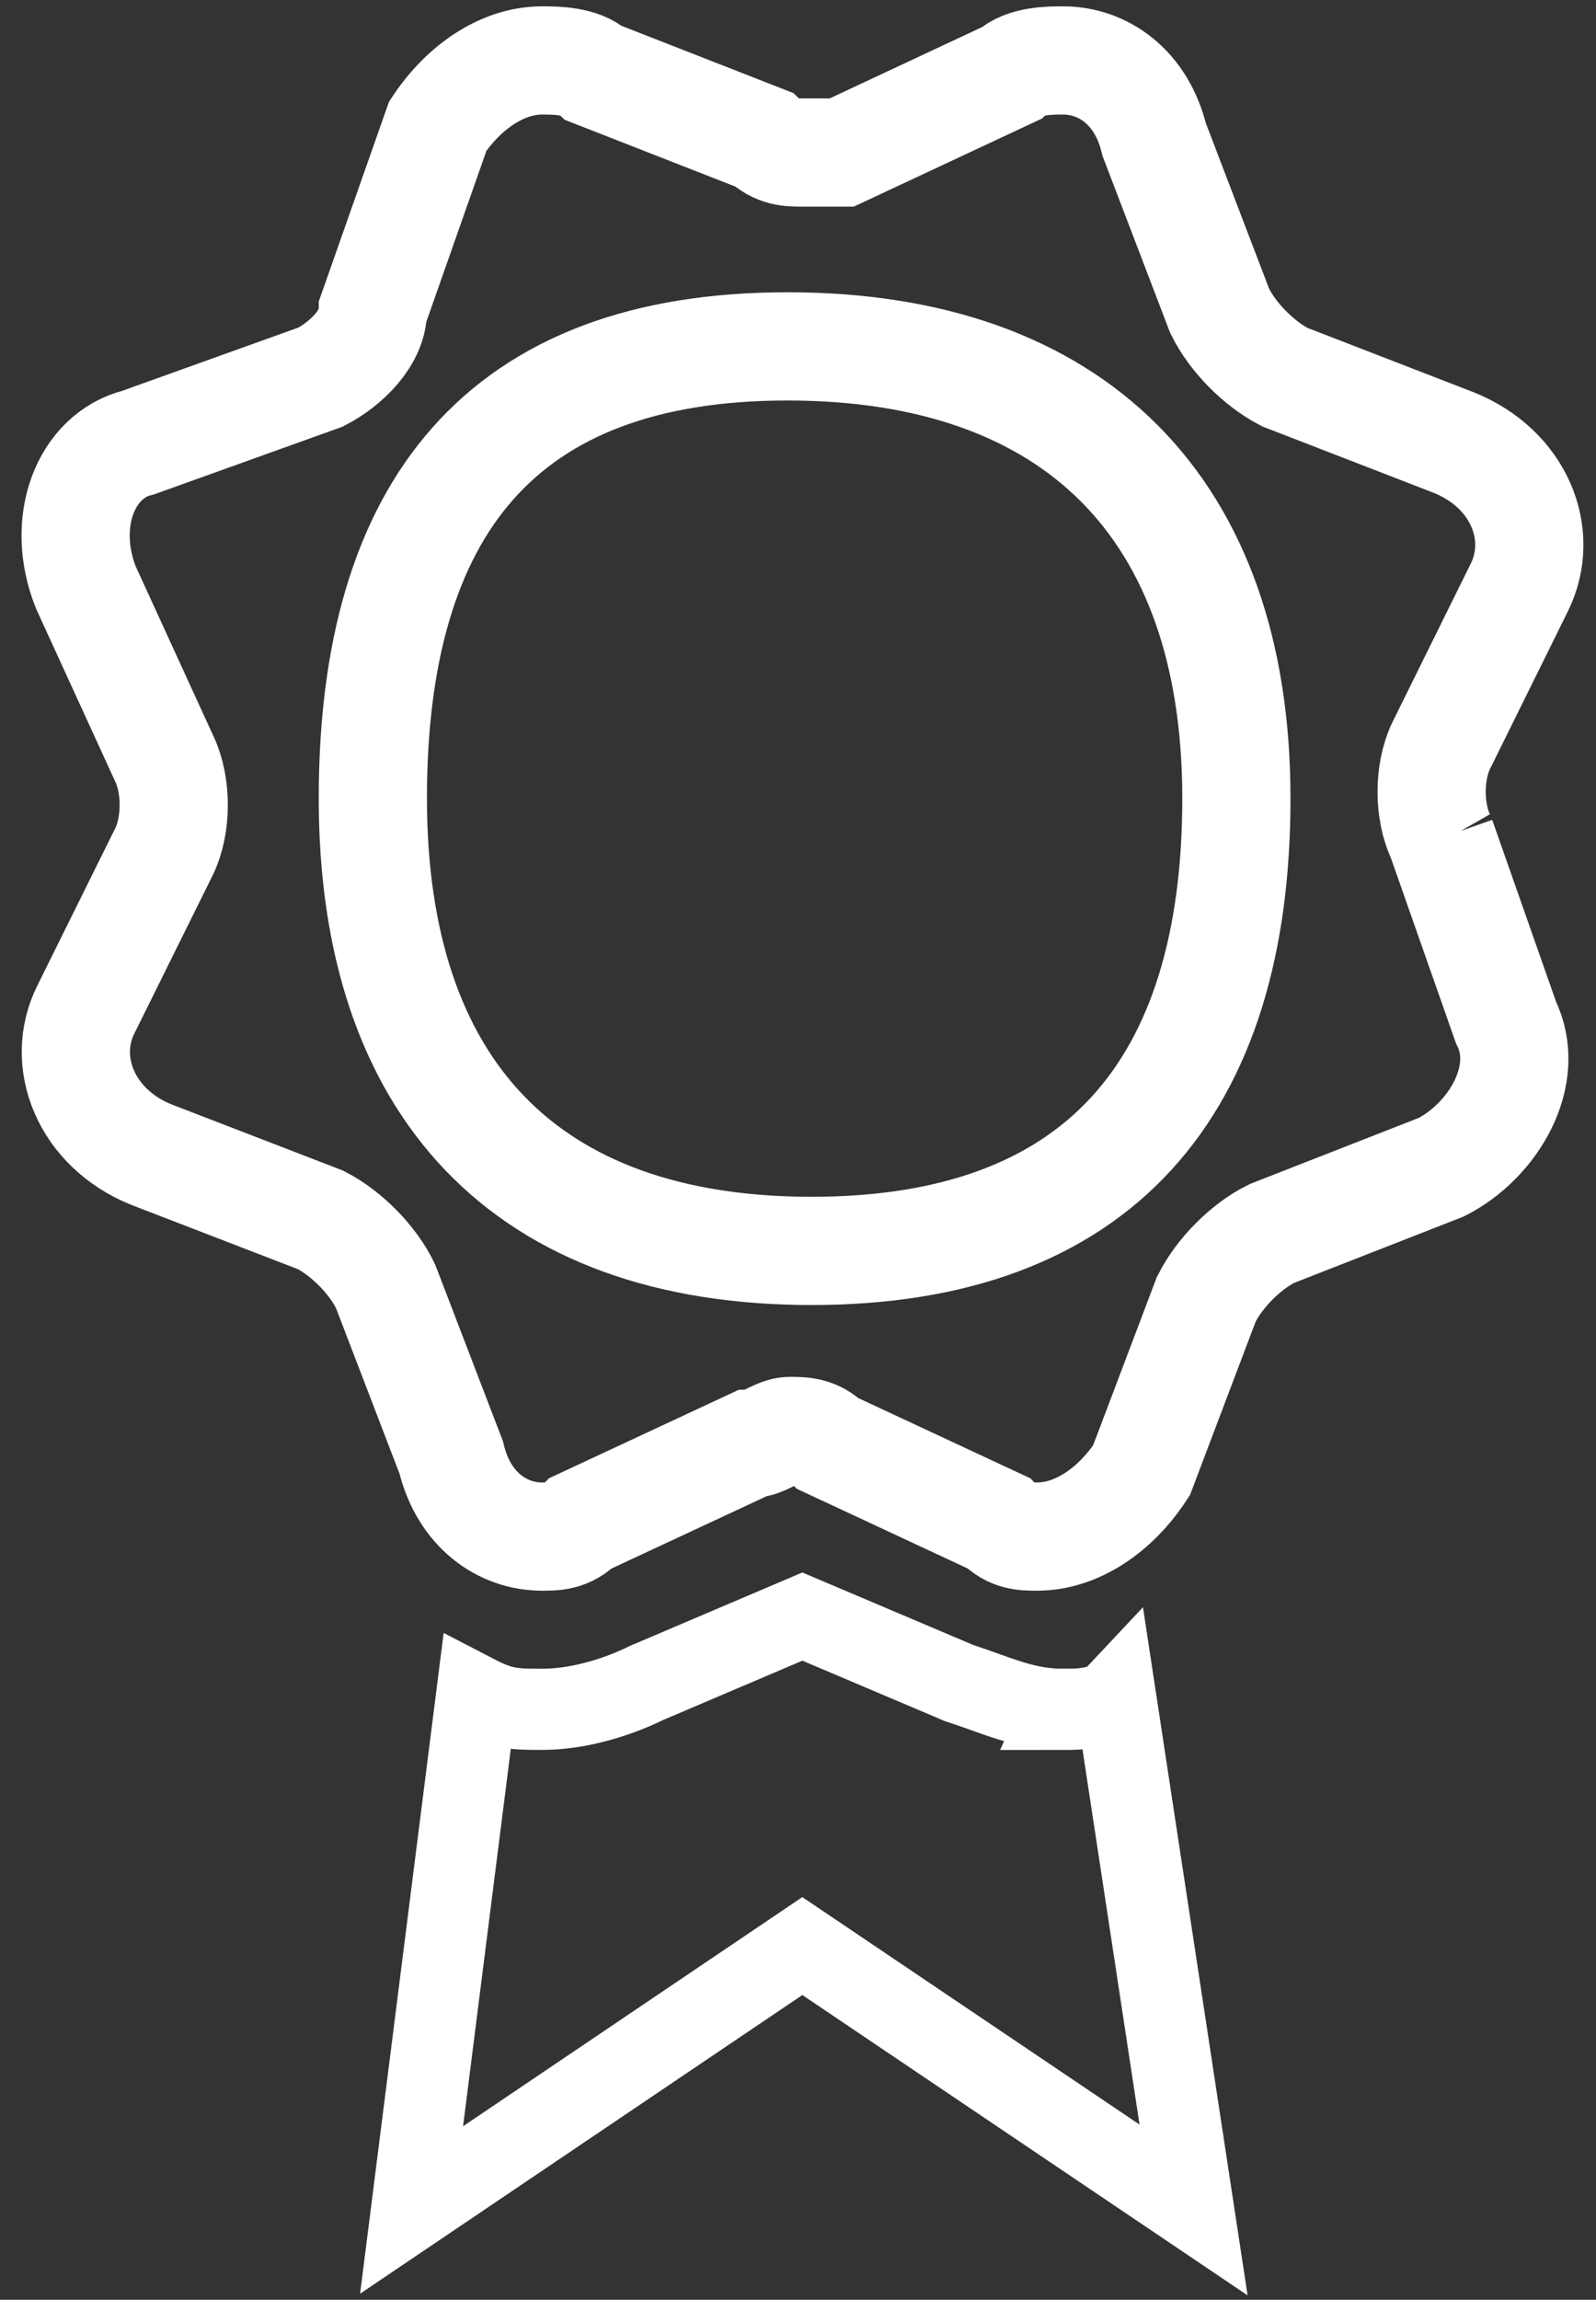 <svg width="59" height="85" viewBox="0 0 59 85" xmlns="http://www.w3.org/2000/svg" xmlns:xlink="http://www.w3.org/1999/xlink"><rect x="0" y="0" width="59" height="85" fill="#333333" stroke="none"/><title>A3D2596B-817B-4882-B111-F5E96869C65D</title><defs><path id="a" d="M33.848.42H.44v97.565h66.817V.42z"/></defs><g transform="translate(-4 -8)" fill="none" fill-rule="evenodd"><mask id="b" fill="#fff"><use xlink:href="#a"/></mask><path d="M43.301 71.176c-1.433 0-2.396-.5-3.854-.974l-5.786-2.454-5.762 2.454c-.964.475-2.421.974-3.86.974-.963 0-1.457 0-2.42-.5L19.215 89.68l14.445-9.754 14.463 9.754-2.89-19.002c-.47.5-1.433.5-1.933.5z" stroke="#FFF" stroke-width="3" mask="url(#b)"/><path d="M57.276 38.965c-.47-.974-.47-2.43 0-3.404l2.89-5.85c.964-1.949 0-4.378-2.42-5.352l-6.256-2.423c-.963-.5-1.927-1.474-2.403-2.448l-2.42-6.332c-.47-1.948-1.903-2.922-3.366-2.922-.47 0-1.433 0-1.927.475l-6.256 2.928h-1.457c-.47 0-.94 0-1.433-.48l-6.256-2.448c-.494-.475-1.463-.475-1.933-.475-1.457 0-2.89.974-3.854 2.423l-2.402 6.831c0 .974-.964 1.948-1.927 2.448l-6.75 2.423c-1.933.475-2.896 2.928-1.933 5.351l2.897 6.326c.47.974.47 2.454 0 3.428l-2.897 5.85c-.963 1.925 0 4.372 2.403 5.353l6.28 2.423c.963.499 1.927 1.473 2.396 2.447l2.427 6.326c.47 1.954 1.903 2.929 3.36 2.929.47 0 .963 0 1.439-.5l6.28-2.928c.47 0 .964-.475 1.433-.475.47 0 .964 0 1.433.475l6.28 2.928c.47.5.964.5 1.434.5 1.463 0 2.896-.975 3.86-2.448l2.396-6.326c.493-.98 1.463-1.954 2.426-2.429l6.256-2.448c1.927-.974 3.36-3.403 2.397-5.351l-2.397-6.825zM34 54.233c-10.585 0-16.217-6.02-16.217-16.723 0-10.722 4.742-16.708 15.328-16.708 10.61 0 16.595 5.986 16.595 16.708 0 10.703-5.096 16.723-15.706 16.723z" stroke="#FFF" stroke-width="4" mask="url(#b)"/></g></svg>